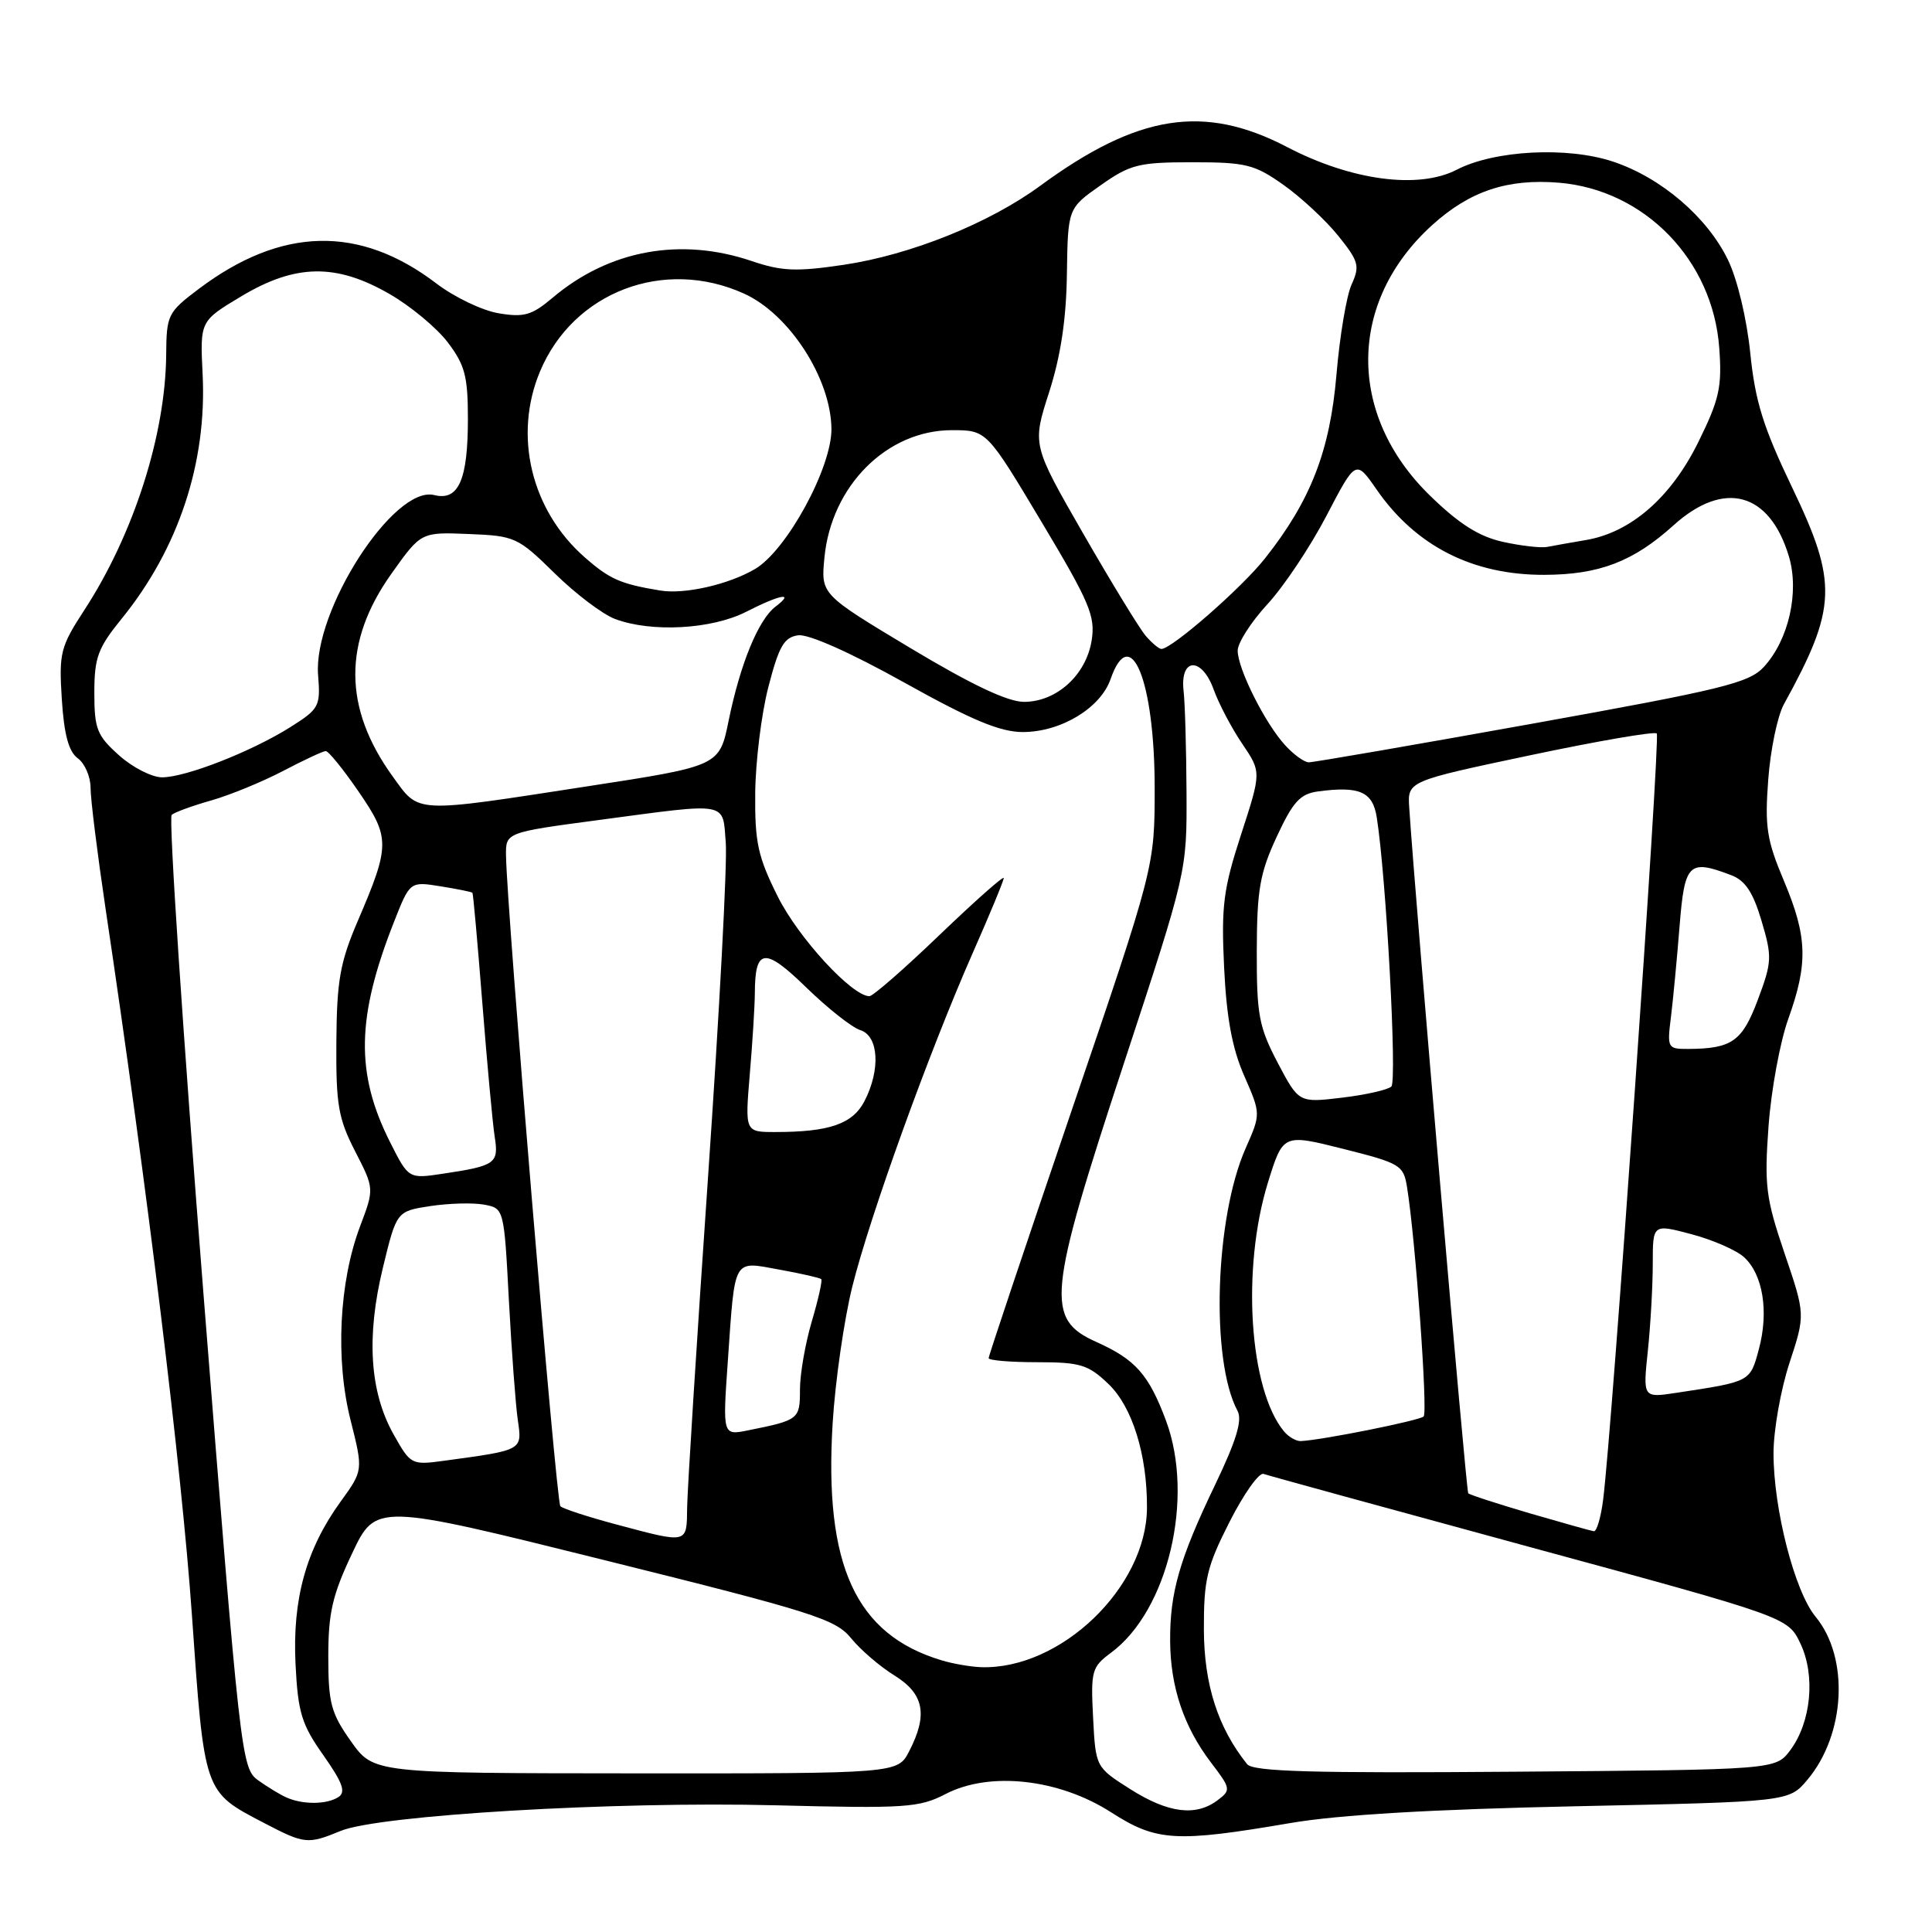 <?xml version="1.0" encoding="UTF-8" standalone="no"?>
<!DOCTYPE svg PUBLIC "-//W3C//DTD SVG 1.1//EN" "http://www.w3.org/Graphics/SVG/1.1/DTD/svg11.dtd" >
<svg xmlns="http://www.w3.org/2000/svg" xmlns:xlink="http://www.w3.org/1999/xlink" version="1.1" viewBox="0 0 256 256">
 <g >
 <path fill="currentColor"
d=" M 45.13 242.61 C 50.20 240.51 81.48 238.67 102.75 239.21 C 120.01 239.65 121.80 239.53 125.31 237.71 C 131.14 234.69 140.30 235.70 147.21 240.13 C 153.25 244.01 155.77 244.16 171.00 241.56 C 177.37 240.47 189.82 239.74 208.77 239.34 C 237.04 238.74 237.04 238.74 239.49 235.83 C 244.55 229.81 245.06 219.65 240.57 214.22 C 237.80 210.87 235.00 199.98 235.00 192.57 C 235.00 189.53 235.95 184.15 237.11 180.61 C 239.22 174.19 239.22 174.19 236.46 166.07 C 233.98 158.76 233.77 157.09 234.34 149.23 C 234.69 144.43 235.87 138.03 236.96 135.00 C 239.60 127.64 239.49 124.11 236.38 116.72 C 234.10 111.32 233.83 109.55 234.30 103.31 C 234.59 99.35 235.53 94.85 236.38 93.31 C 243.41 80.54 243.54 77.24 237.46 64.58 C 233.63 56.59 232.57 53.18 231.92 46.79 C 231.46 42.24 230.21 37.00 228.97 34.45 C 226.23 28.77 220.09 23.52 213.72 21.41 C 207.68 19.40 198.02 19.90 193.02 22.49 C 187.96 25.11 179.04 23.92 170.54 19.48 C 159.54 13.75 150.76 15.13 137.82 24.63 C 131.07 29.58 120.66 33.77 111.79 35.09 C 105.52 36.02 103.59 35.94 99.63 34.60 C 90.19 31.39 80.72 33.13 73.25 39.43 C 70.47 41.78 69.44 42.08 66.07 41.51 C 63.90 41.15 60.19 39.37 57.82 37.56 C 47.64 29.80 37.28 30.04 26.34 38.28 C 22.23 41.38 22.06 41.71 22.02 47.00 C 21.93 57.62 17.71 70.79 11.21 80.78 C 8.00 85.71 7.80 86.49 8.19 92.65 C 8.49 97.34 9.10 99.60 10.31 100.48 C 11.24 101.16 12.00 102.92 12.00 104.39 C 12.00 105.87 12.89 113.02 13.97 120.28 C 19.52 157.43 24.08 194.74 25.42 213.87 C 27.09 237.72 26.97 237.37 35.00 241.56 C 40.36 244.36 40.79 244.40 45.13 242.61 Z  M 149.78 237.08 C 145.18 234.16 145.18 234.16 144.84 227.58 C 144.52 221.40 144.67 220.88 147.21 219.00 C 154.77 213.42 158.31 198.47 154.50 188.24 C 152.22 182.13 150.45 180.14 145.30 177.83 C 138.49 174.78 138.79 171.71 148.89 141.00 C 157.27 115.50 157.27 115.50 157.22 105.00 C 157.19 99.22 157.02 93.16 156.83 91.53 C 156.34 87.11 159.24 87.00 160.82 91.37 C 161.50 93.26 163.20 96.49 164.60 98.55 C 167.14 102.30 167.14 102.30 164.45 110.57 C 162.10 117.80 161.81 120.03 162.20 128.18 C 162.52 134.85 163.27 138.93 164.86 142.54 C 167.07 147.59 167.07 147.59 165.06 152.14 C 160.98 161.35 160.39 180.26 163.98 186.95 C 164.64 188.19 163.82 190.87 161.03 196.70 C 156.28 206.58 155.00 211.04 155.05 217.50 C 155.10 223.58 156.87 228.83 160.48 233.57 C 163.09 236.99 163.13 237.19 161.35 238.53 C 158.47 240.72 154.80 240.26 149.78 237.08 Z  M 37.97 238.18 C 37.12 237.81 35.42 236.77 34.18 235.88 C 31.99 234.31 31.81 232.68 26.96 171.44 C 24.23 136.88 22.33 108.32 22.75 107.97 C 23.16 107.62 25.52 106.76 28.00 106.06 C 30.48 105.35 34.75 103.60 37.50 102.16 C 40.25 100.72 42.79 99.53 43.16 99.52 C 43.52 99.51 45.47 101.91 47.50 104.87 C 51.71 110.99 51.71 112.00 47.42 122.00 C 45.05 127.53 44.63 129.92 44.57 138.04 C 44.51 146.37 44.82 148.19 47.05 152.54 C 49.60 157.50 49.60 157.50 47.71 162.50 C 44.93 169.87 44.42 180.15 46.45 188.17 C 48.13 194.84 48.13 194.84 45.12 198.99 C 40.56 205.29 38.73 211.90 39.16 220.52 C 39.48 226.92 39.96 228.50 42.85 232.58 C 45.42 236.24 45.86 237.47 44.83 238.13 C 43.27 239.12 40.13 239.14 37.97 238.18 Z  M 46.50 230.73 C 43.86 227.00 43.50 225.67 43.50 219.50 C 43.50 213.72 44.05 211.34 46.65 205.85 C 49.80 199.19 49.80 199.19 80.15 206.74 C 107.73 213.60 110.71 214.54 112.77 217.07 C 114.01 218.60 116.60 220.83 118.52 222.01 C 122.44 224.44 122.98 227.20 120.47 232.05 C 118.95 235.00 118.95 235.00 84.22 234.98 C 49.50 234.96 49.50 234.96 46.50 230.73 Z  M 165.25 233.76 C 161.38 228.93 159.55 223.22 159.52 215.95 C 159.50 209.30 159.91 207.58 162.92 201.66 C 164.80 197.95 166.83 195.09 167.42 195.30 C 168.01 195.51 183.89 199.87 202.71 204.99 C 236.91 214.29 236.91 214.29 238.57 217.79 C 240.58 222.03 239.99 228.19 237.22 231.91 C 235.28 234.50 235.28 234.50 200.78 234.76 C 173.93 234.97 166.04 234.75 165.25 233.76 Z  M 124.76 220.00 C 113.38 216.58 109.18 207.44 110.33 188.58 C 110.67 183.04 111.84 174.90 112.93 170.50 C 115.26 161.14 123.09 139.44 128.91 126.23 C 131.16 121.14 133.00 116.69 133.00 116.35 C 133.00 116.00 129.19 119.39 124.52 123.86 C 119.86 128.34 115.67 132.00 115.20 132.00 C 112.90 132.00 105.80 124.28 103.07 118.82 C 100.42 113.52 100.01 111.64 100.07 105.09 C 100.11 100.92 100.89 94.58 101.82 91.00 C 103.21 85.63 103.89 84.44 105.76 84.18 C 107.12 83.99 112.66 86.45 119.80 90.43 C 128.78 95.44 132.53 97.00 135.54 97.00 C 140.58 96.99 145.82 93.83 147.16 89.98 C 149.81 82.36 153.00 90.23 153.00 104.40 C 153.00 114.86 153.00 114.86 142.00 147.14 C 135.95 164.89 131.00 179.66 131.00 179.96 C 131.00 180.26 133.90 180.50 137.43 180.50 C 143.16 180.50 144.20 180.82 146.88 183.39 C 150.04 186.41 152.02 192.78 151.98 199.80 C 151.92 210.32 140.54 221.25 130.00 220.91 C 128.62 220.86 126.27 220.46 124.76 220.00 Z  M 81.67 202.00 C 77.92 201.00 74.58 199.91 74.25 199.58 C 73.70 199.03 67.17 120.79 67.05 113.40 C 67.00 110.30 67.00 110.30 79.39 108.65 C 96.77 106.33 95.73 106.15 96.17 111.70 C 96.38 114.28 95.32 134.19 93.82 155.95 C 92.32 177.70 91.08 197.41 91.05 199.75 C 90.99 204.60 91.23 204.55 81.67 202.00 Z  M 202.70 200.52 C 198.41 199.26 194.75 198.07 194.55 197.87 C 194.27 197.57 187.58 119.91 186.73 107.01 C 186.50 103.51 186.50 103.51 202.74 100.08 C 211.68 98.19 219.23 96.89 219.53 97.19 C 220.03 97.70 213.61 189.51 212.42 198.75 C 212.12 201.09 211.57 202.95 211.19 202.90 C 210.81 202.84 206.99 201.77 202.70 200.52 Z  M 52.15 190.06 C 48.99 184.43 48.52 177.13 50.73 168.00 C 52.55 160.50 52.55 160.50 57.02 159.81 C 59.49 159.44 62.69 159.35 64.14 159.62 C 66.78 160.11 66.79 160.12 67.43 172.31 C 67.79 179.01 68.32 186.14 68.61 188.15 C 69.20 192.20 69.32 192.13 58.98 193.54 C 54.51 194.15 54.43 194.11 52.15 190.06 Z  M 170.14 189.67 C 165.53 184.12 164.49 168.10 168.00 156.72 C 170.01 150.23 170.01 150.23 177.98 152.23 C 185.59 154.15 185.98 154.38 186.45 157.37 C 187.56 164.27 189.21 187.12 188.64 187.69 C 188.10 188.23 175.19 190.82 172.37 190.95 C 171.75 190.98 170.75 190.40 170.14 189.67 Z  M 96.44 180.36 C 97.41 166.47 97.05 167.10 103.27 168.23 C 106.15 168.75 108.64 169.32 108.82 169.49 C 108.99 169.66 108.43 172.18 107.57 175.08 C 106.71 177.99 106.00 182.05 106.00 184.11 C 106.00 188.07 105.88 188.17 99.12 189.53 C 95.75 190.21 95.75 190.21 96.44 180.36 Z  M 218.35 178.97 C 218.71 175.52 219.00 170.34 219.00 167.44 C 219.00 162.18 219.00 162.18 224.10 163.53 C 226.91 164.27 230.05 165.64 231.08 166.57 C 233.60 168.85 234.40 173.79 233.06 178.77 C 231.89 183.12 232.00 183.06 222.10 184.56 C 217.69 185.23 217.69 185.23 218.35 178.97 Z  M 51.69 151.35 C 47.09 142.23 47.22 134.80 52.21 122.15 C 54.32 116.79 54.32 116.79 58.37 117.44 C 60.60 117.80 62.51 118.18 62.60 118.30 C 62.70 118.41 63.29 125.03 63.92 133.00 C 64.55 140.97 65.28 148.91 65.55 150.63 C 66.11 154.16 65.66 154.48 58.70 155.52 C 54.14 156.21 54.14 156.21 51.69 151.35 Z  M 99.35 142.35 C 99.71 138.14 100.01 133.30 100.02 131.60 C 100.04 125.61 101.32 125.47 106.85 130.86 C 109.68 133.61 112.89 136.15 114.00 136.50 C 116.44 137.27 116.70 141.75 114.54 145.92 C 112.98 148.93 109.89 150.00 102.73 150.00 C 98.71 150.00 98.71 150.00 99.35 142.35 Z  M 169.30 140.82 C 166.81 136.06 166.51 134.49 166.53 126.00 C 166.55 117.89 166.94 115.68 169.17 110.88 C 171.32 106.24 172.27 105.19 174.64 104.87 C 180.14 104.13 181.90 104.90 182.43 108.32 C 183.68 116.25 185.14 143.25 184.36 143.97 C 183.89 144.41 180.94 145.08 177.80 145.45 C 172.10 146.13 172.10 146.13 169.30 140.82 Z  M 221.41 134.75 C 221.70 132.41 222.21 127.01 222.55 122.75 C 223.22 114.35 223.76 113.82 229.38 115.96 C 231.25 116.66 232.29 118.23 233.41 122.01 C 234.83 126.79 234.80 127.47 232.93 132.45 C 230.86 137.99 229.49 138.96 223.69 138.99 C 220.96 139.00 220.89 138.87 221.41 134.75 Z  M 52.06 102.92 C 45.48 93.84 45.42 85.07 51.88 76.00 C 55.79 70.50 55.79 70.50 62.12 70.76 C 68.23 71.00 68.63 71.19 73.48 75.95 C 76.24 78.67 79.85 81.40 81.50 82.02 C 86.32 83.83 94.31 83.39 98.86 81.07 C 103.43 78.74 105.38 78.40 102.76 80.38 C 100.49 82.11 98.09 87.96 96.55 95.48 C 95.33 101.50 95.33 101.50 77.91 104.18 C 54.64 107.77 55.60 107.82 52.06 102.92 Z  M 15.77 100.08 C 12.85 97.47 12.50 96.59 12.50 91.81 C 12.50 87.13 12.96 85.87 16.13 81.97 C 23.65 72.70 27.42 61.33 26.85 49.62 C 26.50 42.54 26.50 42.54 31.96 39.27 C 39.13 34.97 44.51 34.87 51.57 38.93 C 54.35 40.52 57.84 43.41 59.32 45.35 C 61.60 48.35 62.00 49.84 62.00 55.50 C 62.00 63.59 60.76 66.41 57.54 65.60 C 52.21 64.26 41.47 80.92 42.15 89.45 C 42.48 93.59 42.30 93.93 38.50 96.33 C 33.35 99.58 24.61 103.00 21.48 103.00 C 20.13 103.00 17.56 101.69 15.77 100.08 Z  M 170.29 98.75 C 167.62 95.84 164.00 88.61 164.00 86.21 C 164.00 85.18 165.77 82.42 167.93 80.07 C 170.10 77.73 173.62 72.45 175.76 68.35 C 179.65 60.89 179.65 60.89 182.41 64.87 C 187.60 72.36 195.13 76.19 204.60 76.17 C 211.91 76.15 216.42 74.42 221.76 69.60 C 228.44 63.56 234.48 65.20 237.04 73.73 C 238.45 78.46 237.01 84.79 233.72 88.37 C 231.75 90.50 228.29 91.35 203.00 95.90 C 187.32 98.72 174.02 101.02 173.42 101.01 C 172.83 101.01 171.42 99.99 170.29 98.75 Z  M 120.63 85.87 C 108.77 78.75 108.77 78.75 109.24 73.90 C 110.15 64.38 117.51 57.01 126.12 57.00 C 130.74 57.00 130.74 57.00 137.98 69.11 C 144.40 79.84 145.16 81.64 144.65 84.86 C 143.92 89.44 140.00 93.00 135.69 93.00 C 133.52 93.00 128.73 90.73 120.63 85.87 Z  M 151.81 84.25 C 150.99 83.29 147.27 77.20 143.54 70.72 C 136.77 58.94 136.77 58.94 139.01 51.98 C 140.55 47.19 141.29 42.29 141.37 36.30 C 141.50 27.60 141.50 27.60 145.84 24.55 C 149.77 21.78 150.89 21.50 158.00 21.50 C 165.09 21.50 166.23 21.78 170.07 24.50 C 172.40 26.15 175.66 29.18 177.32 31.24 C 180.04 34.62 180.21 35.24 179.10 37.68 C 178.42 39.17 177.52 44.54 177.09 49.62 C 176.23 59.76 173.68 66.33 167.61 74.00 C 164.52 77.91 155.31 85.96 153.90 85.99 C 153.58 86.00 152.64 85.21 151.81 84.25 Z  M 87.50 78.25 C 82.21 77.38 80.78 76.75 77.46 73.83 C 70.38 67.61 68.00 57.72 71.55 49.23 C 75.96 38.68 87.99 34.09 98.60 38.91 C 104.60 41.63 110.10 50.15 110.17 56.82 C 110.22 61.97 104.24 72.94 100.04 75.40 C 96.53 77.46 90.71 78.78 87.50 78.25 Z  M 199.15 71.80 C 195.98 71.10 193.35 69.44 189.48 65.67 C 178.45 54.93 178.58 39.93 189.80 29.80 C 194.77 25.31 199.76 23.65 206.57 24.21 C 217.94 25.16 226.97 34.47 227.81 46.11 C 228.19 51.28 227.83 52.91 225.03 58.59 C 221.42 65.92 216.09 70.56 210.13 71.56 C 208.13 71.90 205.82 72.31 205.00 72.47 C 204.18 72.63 201.54 72.33 199.15 71.80 Z "/>
</g>
</svg>